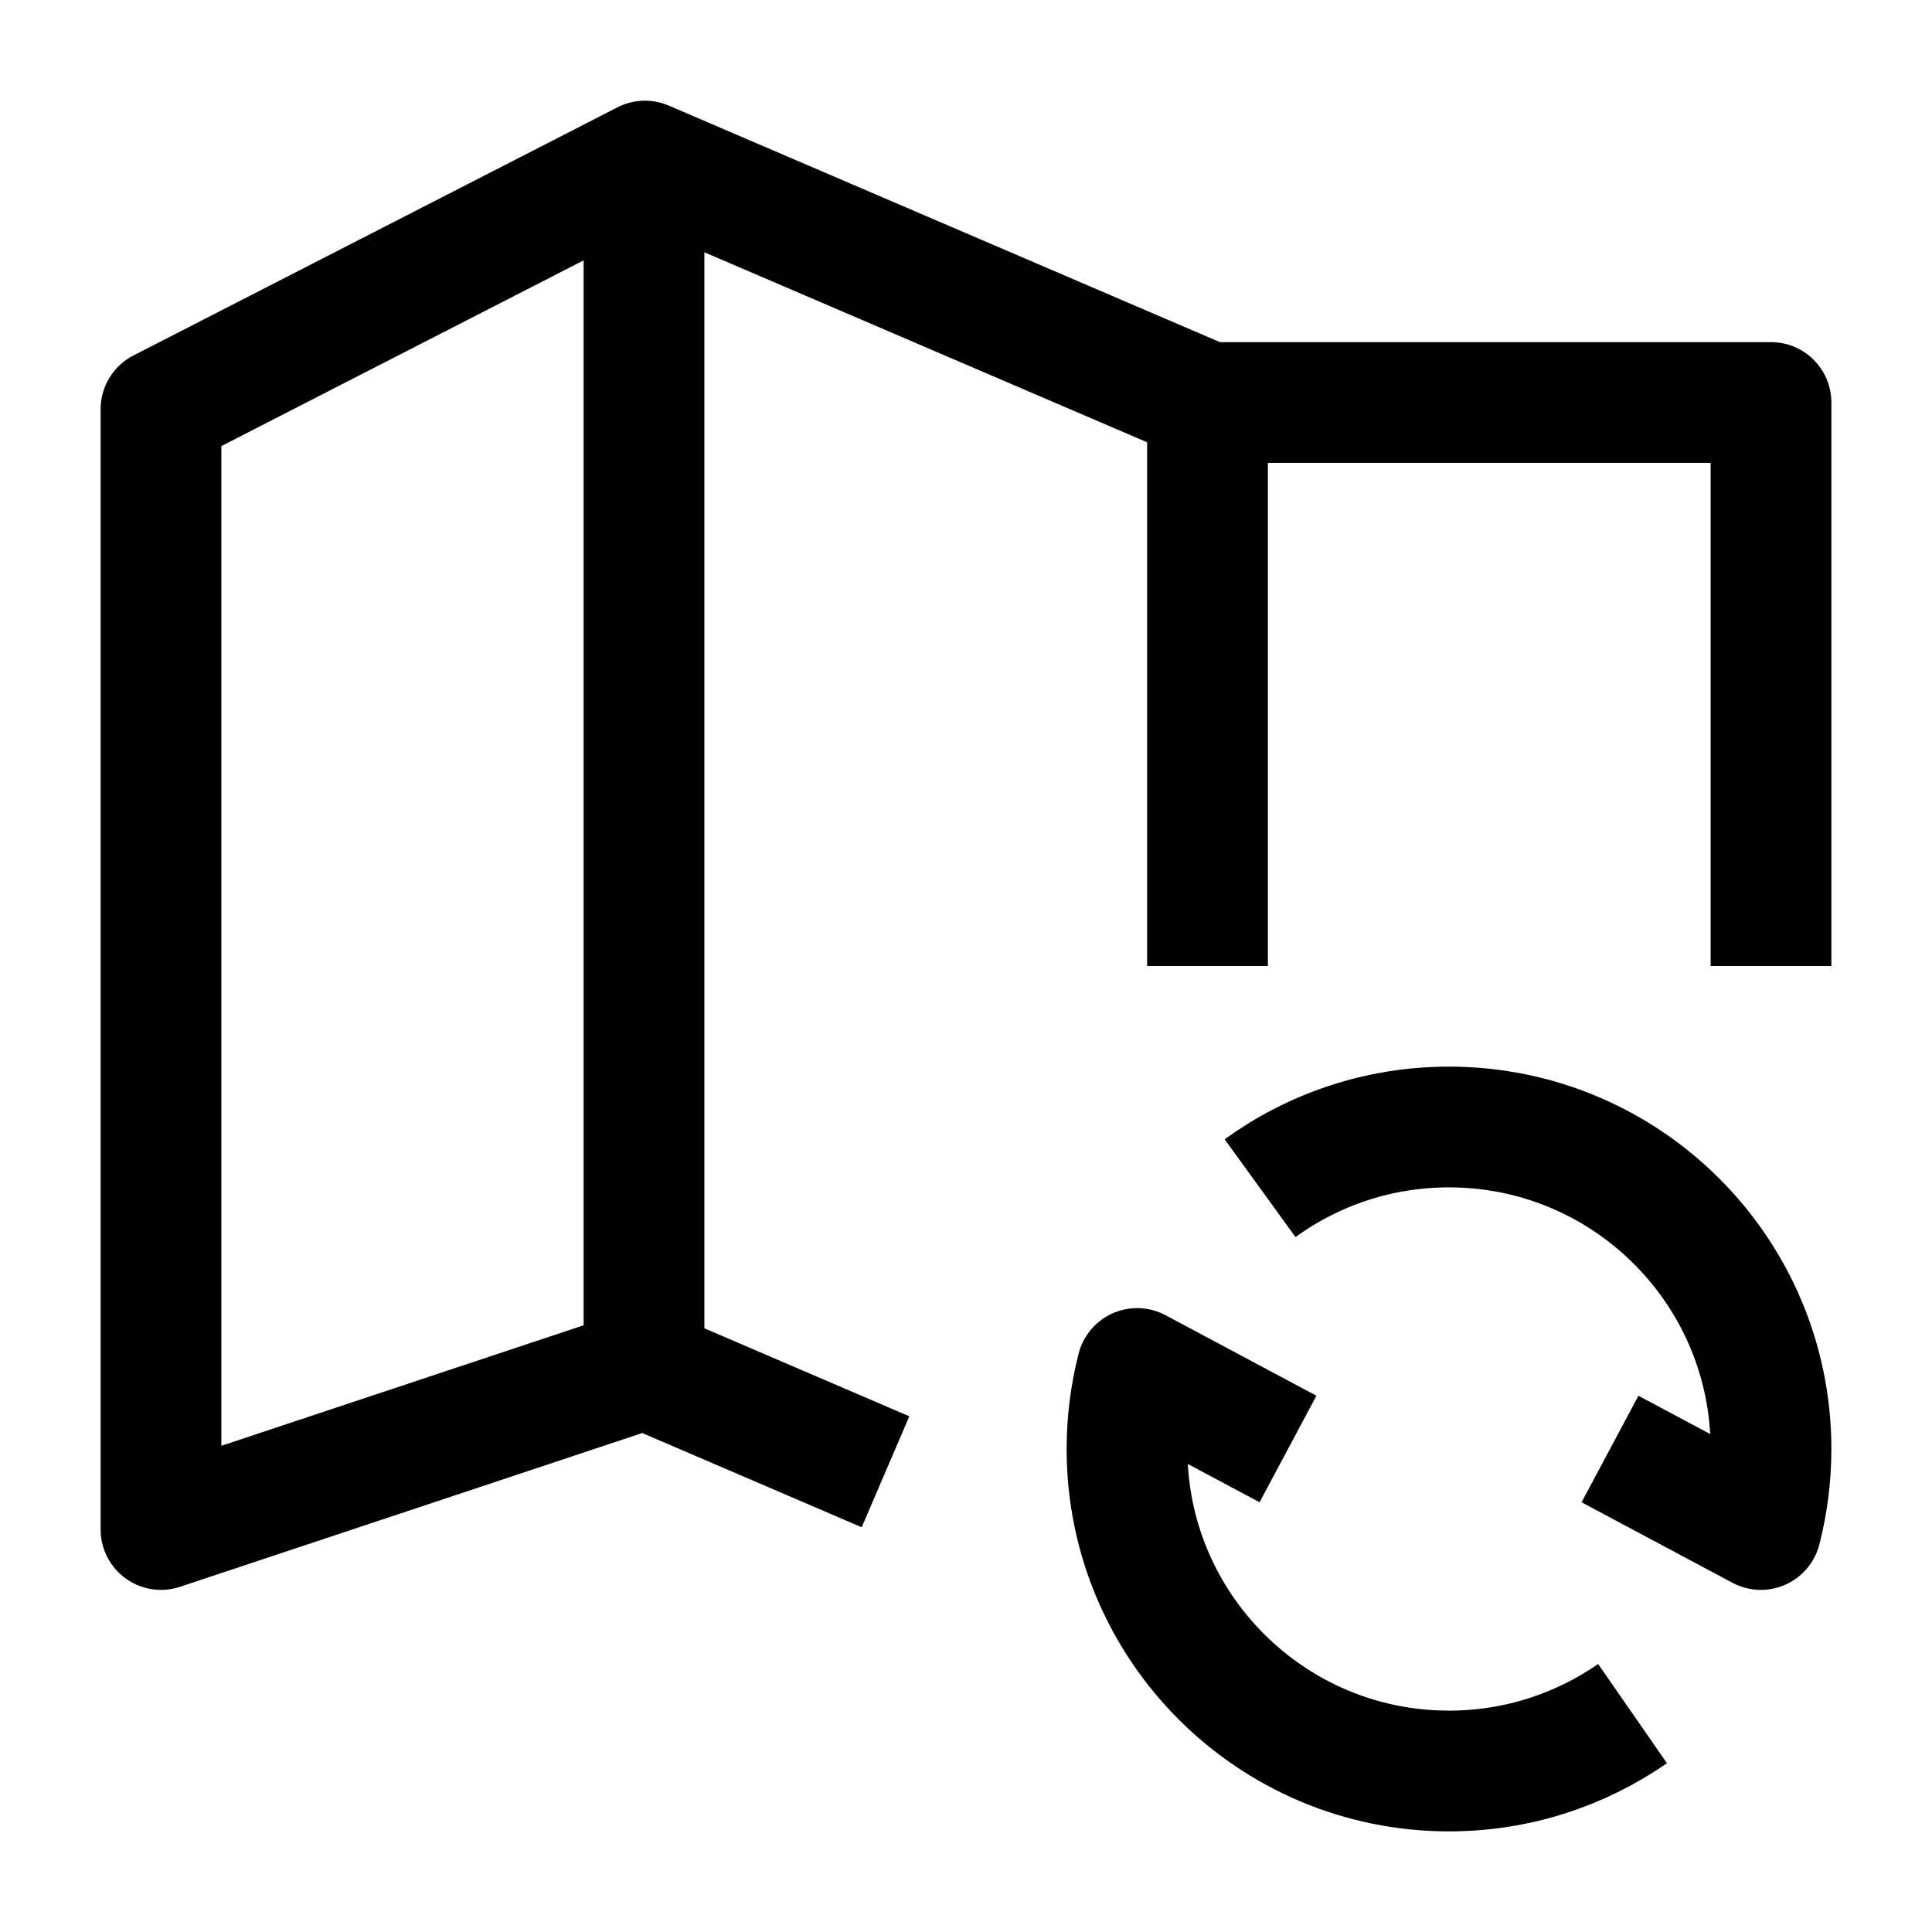 <svg width="24" height="24" viewBox="0 0 24 24" fill="none" xmlns="http://www.w3.org/2000/svg">
    <path d="M20 18L21.874 19C21.956 18.68 22 18.345 22 18C22 15.791 20.209 14 18 14C17.123 14 16.313 14.282 15.653 14.76M16 18L14.126 17C14.044 17.32 14 17.655 14 18C14 20.209 15.791 22 18 22C18.847 22 19.633 21.736 20.28 21.287" stroke="currentColor" stroke-width="1.5" stroke-linejoin="round"/>
    <path d="M22 12V5H15L8.012 2.001L2 5.083V19L8.012 17L11 18.283" stroke="currentColor" stroke-width="1.5" stroke-linejoin="round"/>
    <path d="M8 2L8 17" stroke="currentColor" stroke-width="1.5" stroke-linejoin="round"/>
    <path d="M15 5V12" stroke="currentColor" stroke-width="1.5" stroke-linejoin="round"/>
</svg>
